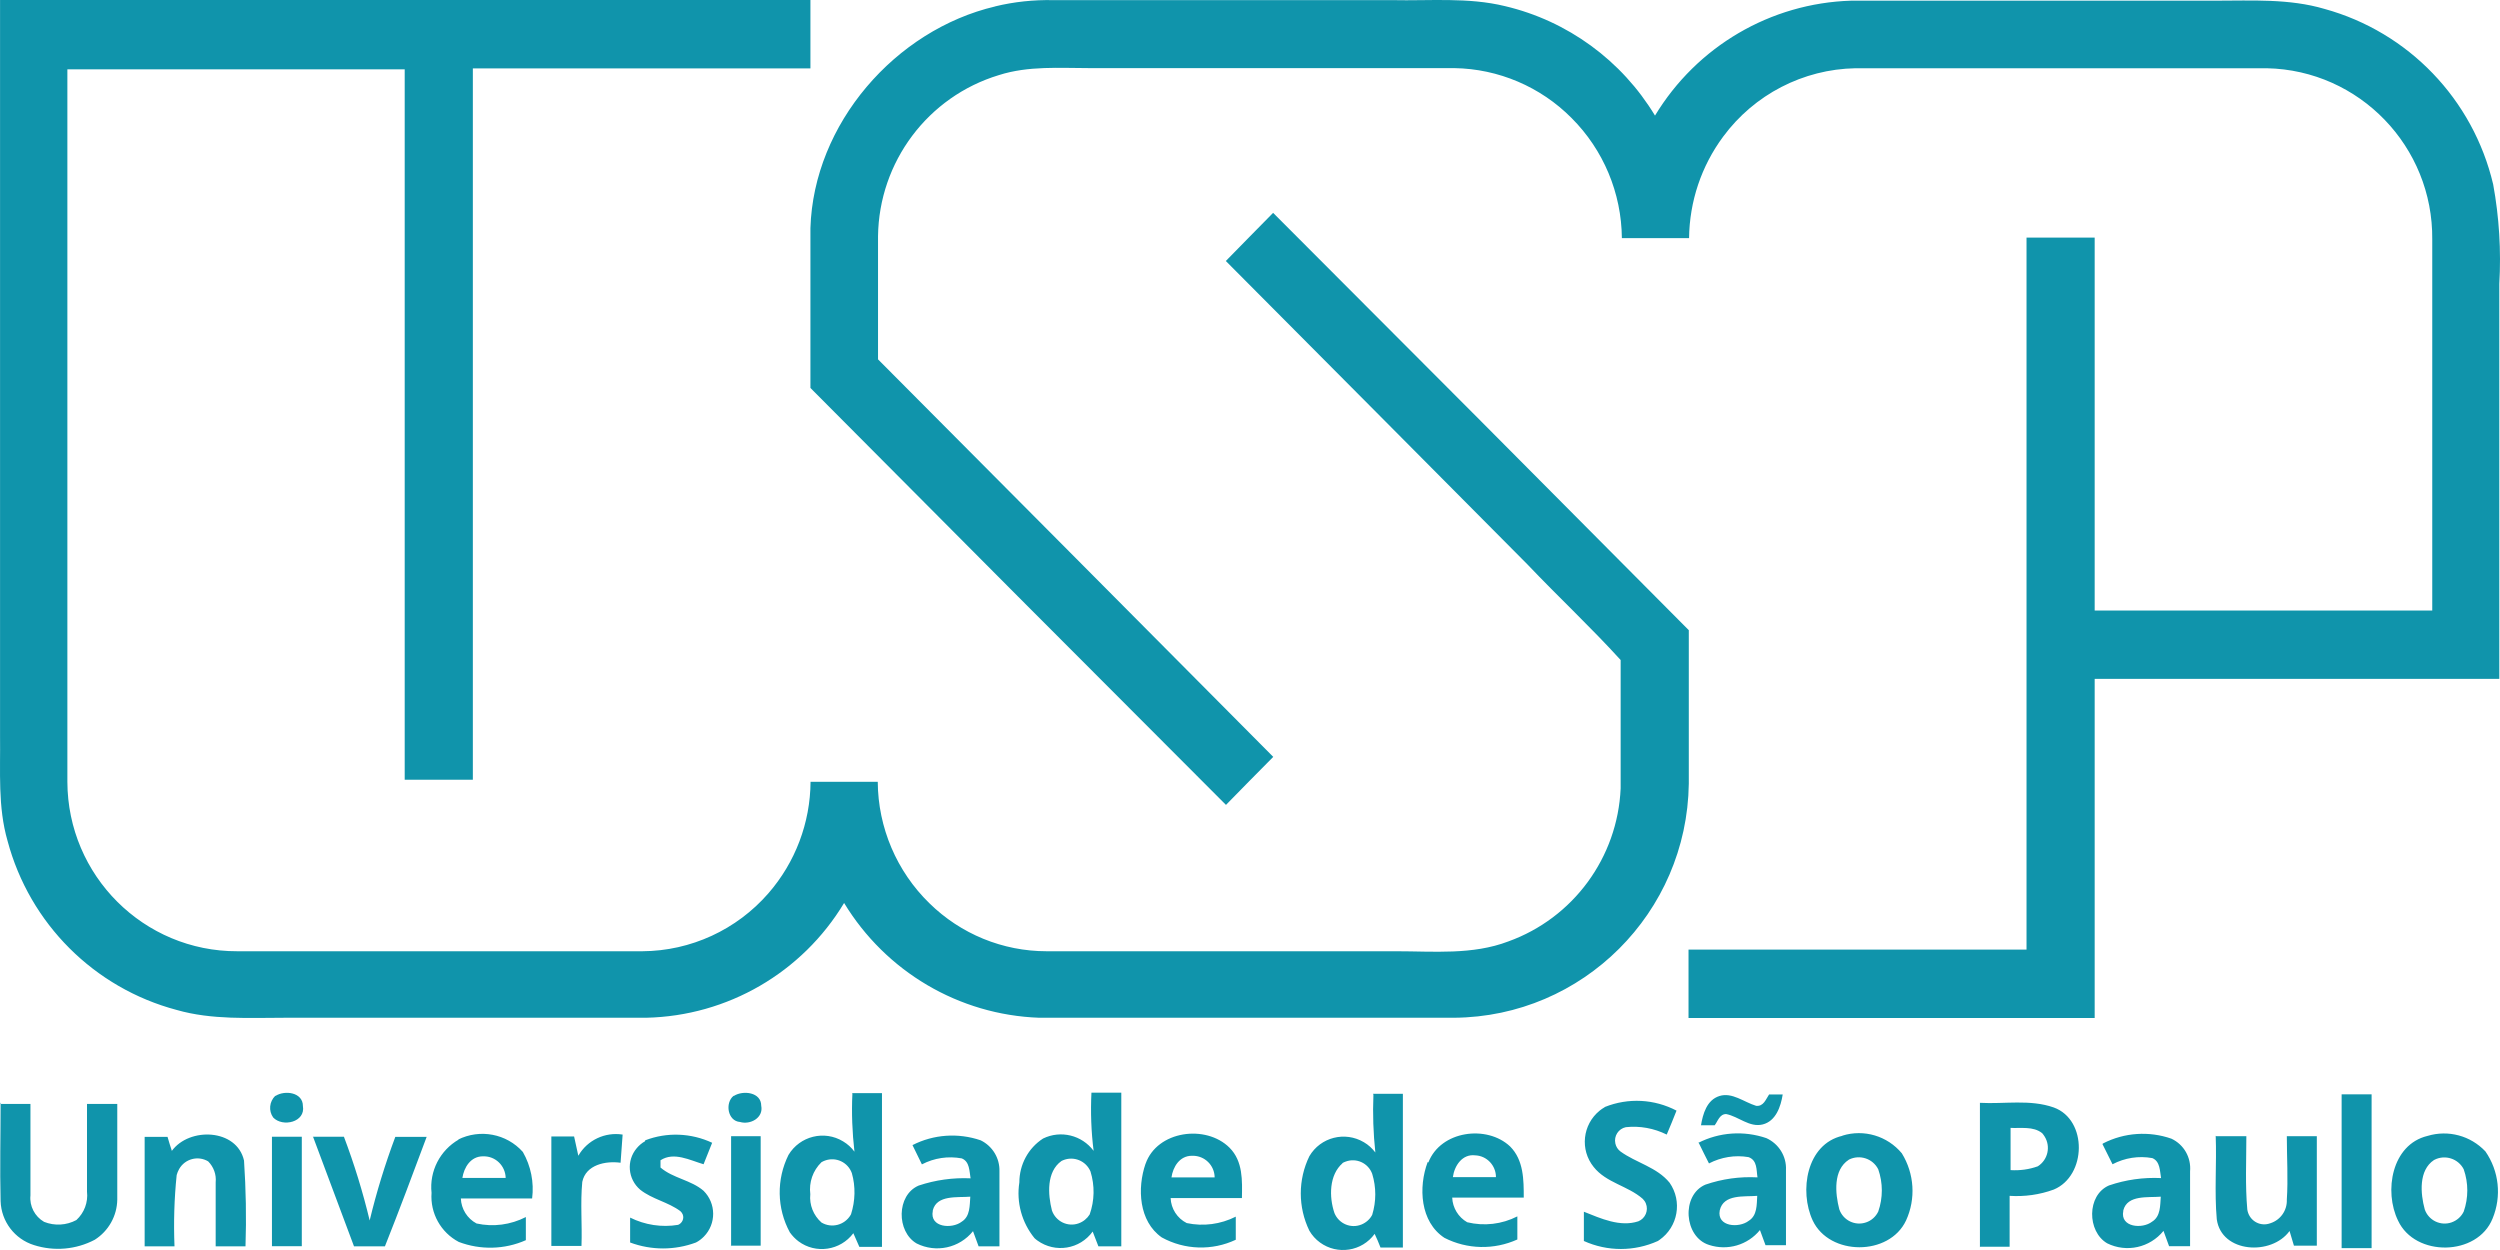 <svg width="100" height="50" viewBox="0 0 100 50" fill="none" xmlns="http://www.w3.org/2000/svg">
<path d="M0.002 0H32.417V2.736H18.914V31.189H16.188V2.774H2.695V31.271C2.706 35.025 5.748 38.061 9.493 38.05C9.504 38.05 9.51 38.05 9.521 38.05H25.695C27.631 38.039 29.468 37.191 30.738 35.73C31.812 34.494 32.412 32.913 32.422 31.271H35.11C35.121 33.104 35.868 34.855 37.176 36.13C38.43 37.361 40.109 38.05 41.864 38.05H55.842C57.341 38.05 58.901 38.204 60.334 37.657C62.929 36.721 64.706 34.302 64.826 31.534V26.401C63.633 25.088 62.33 23.873 61.092 22.571C57.074 18.522 53.051 14.478 49.033 10.44C49.66 9.794 50.293 9.16 50.925 8.514C56.475 14.068 62.019 19.633 67.552 25.208V31.348C67.481 36.513 63.311 40.671 58.165 40.71H41.565C38.359 40.595 35.432 38.866 33.764 36.119C32.084 38.91 29.097 40.639 25.848 40.71H11.429C9.968 40.71 8.479 40.803 7.067 40.398C3.769 39.522 1.185 36.945 0.302 33.635C-0.09 32.278 0.019 30.85 0.002 29.454V0ZM39.798 0.257C40.562 0.071 41.347 -0.011 42.132 0.005H55.69C57.194 0.038 58.726 -0.115 60.203 0.246C62.706 0.837 64.87 2.419 66.2 4.624C67.874 1.855 70.823 0.126 74.045 0.027H88.617C90.078 0.027 91.566 -0.06 92.978 0.356C96.336 1.28 98.926 3.972 99.727 7.376C99.967 8.689 100.049 10.024 99.972 11.354V27.156H83.787V40.721H67.541V37.985H81.061V9.504H83.787V24.42H97.29V9.581C97.328 5.866 94.379 2.807 90.677 2.73H74.214C72.126 2.769 70.169 3.781 68.926 5.466C68.054 6.643 67.579 8.06 67.563 9.526H64.875C64.859 7.721 64.139 5.997 62.864 4.722C61.621 3.469 59.936 2.752 58.175 2.725H43.609C42.388 2.725 41.139 2.626 39.956 3.004C37.116 3.863 35.159 6.473 35.121 9.45V14.374C40.393 19.671 45.664 24.973 50.93 30.275C50.293 30.91 49.671 31.555 49.039 32.196C43.495 26.647 37.95 21.088 32.417 15.518V9.127C32.542 4.952 35.813 1.198 39.809 0.257H39.798Z" fill="#1094AB"/>
<path d="M43.658 43.708H44.852V49.853H43.936C43.86 49.656 43.778 49.454 43.707 49.262C43.195 49.973 42.208 50.132 41.499 49.623C41.456 49.59 41.417 49.563 41.379 49.525C40.872 48.901 40.649 48.091 40.774 47.298C40.774 46.586 41.129 45.924 41.723 45.541C42.426 45.197 43.276 45.404 43.745 46.034C43.647 45.262 43.62 44.48 43.658 43.703M42.459 46.439C41.854 46.871 41.914 47.774 42.077 48.419C42.23 48.857 42.709 49.092 43.146 48.934C43.331 48.868 43.484 48.742 43.587 48.578C43.783 48.025 43.794 47.423 43.62 46.86C43.44 46.433 42.949 46.231 42.519 46.411C42.497 46.422 42.475 46.428 42.459 46.439ZM11.025 43.834C11.396 43.599 12.116 43.692 12.116 44.239C12.23 44.89 11.303 45.098 10.927 44.699C10.736 44.431 10.774 44.064 11.009 43.834M29.359 43.834C29.724 43.604 30.449 43.686 30.449 44.228C30.547 44.715 30.013 45 29.599 44.879C29.102 44.841 28.994 44.113 29.342 43.834M34.085 43.725H35.279V49.875H34.374L34.134 49.328C33.616 50.023 32.63 50.17 31.937 49.651C31.806 49.552 31.692 49.432 31.594 49.295C31.07 48.332 31.054 47.177 31.539 46.198C31.992 45.443 32.973 45.197 33.725 45.656C33.9 45.76 34.058 45.902 34.178 46.067C34.091 45.3 34.058 44.523 34.096 43.752M32.859 46.488C32.515 46.822 32.352 47.292 32.412 47.768C32.368 48.195 32.537 48.616 32.859 48.901C33.262 49.142 33.785 49.005 34.025 48.6C34.031 48.589 34.036 48.578 34.042 48.567C34.211 48.036 34.227 47.462 34.074 46.926C33.916 46.488 33.437 46.264 33 46.422C32.951 46.439 32.908 46.461 32.859 46.488ZM54.921 43.752H56.115V49.902H55.221C55.145 49.705 55.063 49.514 54.986 49.355C54.479 50.056 53.498 50.209 52.8 49.7C52.626 49.574 52.484 49.415 52.375 49.229C51.917 48.288 51.917 47.188 52.375 46.247C52.822 45.487 53.798 45.24 54.556 45.689C54.736 45.793 54.888 45.935 55.014 46.099C54.932 45.333 54.905 44.562 54.937 43.79M53.705 46.526C53.16 46.997 53.16 47.883 53.378 48.523C53.553 48.95 54.038 49.158 54.468 48.977C54.648 48.901 54.801 48.764 54.888 48.594C55.052 48.058 55.052 47.489 54.888 46.953C54.73 46.521 54.25 46.302 53.82 46.466C53.771 46.482 53.727 46.504 53.683 46.532M68.037 45.027C68.114 44.556 68.272 43.998 68.779 43.84C69.286 43.681 69.76 44.086 70.245 44.233C70.54 44.266 70.632 43.976 70.763 43.779H71.308C71.232 44.261 71.036 44.846 70.507 44.978C69.978 45.109 69.547 44.66 69.046 44.562C68.784 44.562 68.713 44.846 68.588 45.011H68.043M93.665 43.774H94.864V49.924H93.665V43.796M0.002 44.157H1.218V47.818C1.174 48.244 1.392 48.66 1.763 48.874C2.183 49.043 2.657 49.016 3.055 48.802C3.371 48.512 3.529 48.091 3.48 47.664V44.157H4.691V47.987C4.68 48.638 4.342 49.24 3.791 49.59C3.044 49.984 2.167 50.061 1.36 49.804C0.586 49.563 0.051 48.857 0.024 48.047C-0.009 46.729 0.024 45.415 0.024 44.097M64.199 44.277C65.132 43.905 66.173 43.96 67.061 44.425C66.936 44.742 66.805 45.065 66.669 45.383C66.162 45.131 65.595 45.027 65.034 45.087C64.739 45.147 64.548 45.443 64.614 45.738C64.641 45.87 64.717 45.984 64.821 46.061C65.448 46.515 66.276 46.685 66.784 47.309C67.301 48.053 67.121 49.076 66.38 49.596C66.358 49.612 66.336 49.629 66.315 49.64C65.371 50.066 64.298 50.066 63.355 49.64V48.469C64.041 48.742 64.805 49.092 65.535 48.852C65.813 48.737 65.949 48.419 65.835 48.14C65.808 48.069 65.764 48.009 65.71 47.954C65.121 47.434 64.249 47.314 63.747 46.679C63.191 45.99 63.3 44.983 63.987 44.425C64.047 44.376 64.112 44.332 64.178 44.294M79.197 49.891V44.113C80.178 44.168 81.203 43.965 82.151 44.299C83.509 44.792 83.465 47.035 82.151 47.582C81.584 47.79 80.985 47.872 80.385 47.834V49.869H79.207M80.423 45.114V46.805C80.794 46.827 81.165 46.778 81.513 46.652C81.917 46.395 82.037 45.859 81.781 45.454C81.753 45.41 81.721 45.366 81.688 45.328C81.328 45.038 80.827 45.142 80.396 45.114M6.871 46.039C7.569 45.076 9.472 45.142 9.761 46.422C9.837 47.566 9.859 48.709 9.82 49.853H8.627V47.292C8.659 46.98 8.545 46.674 8.327 46.455C7.923 46.214 7.4 46.351 7.166 46.761C7.122 46.838 7.089 46.92 7.067 47.002C6.969 47.949 6.942 48.901 6.98 49.853H5.786V45.476H6.702C6.757 45.662 6.811 45.853 6.871 46.023M18.319 45.585C19.197 45.147 20.26 45.344 20.914 46.078C21.236 46.641 21.367 47.292 21.285 47.938H18.434C18.45 48.359 18.69 48.742 19.061 48.939C19.726 49.087 20.424 48.994 21.034 48.682V49.607C20.184 49.984 19.219 50.006 18.352 49.678C17.633 49.3 17.202 48.529 17.262 47.714C17.169 46.849 17.6 46.012 18.352 45.58M18.494 47.117H20.227C20.216 46.63 19.819 46.242 19.333 46.253C19.328 46.253 19.323 46.253 19.317 46.253C18.826 46.253 18.559 46.696 18.494 47.123M23.139 46.22C23.498 45.602 24.202 45.273 24.905 45.383L24.823 46.51C24.229 46.428 23.433 46.586 23.291 47.276C23.209 48.129 23.291 48.983 23.259 49.837H22.054V45.459H22.964C23.024 45.716 23.079 45.974 23.133 46.231M25.81 45.612C26.677 45.279 27.647 45.317 28.486 45.711L28.143 46.57C27.598 46.411 26.955 46.061 26.42 46.411V46.701C26.922 47.133 27.642 47.199 28.143 47.632C28.65 48.135 28.655 48.956 28.154 49.465C28.061 49.557 27.958 49.64 27.838 49.7C26.987 50.017 26.055 50.017 25.205 49.7V48.704C25.799 48.999 26.469 49.103 27.124 48.994C27.287 48.928 27.374 48.742 27.309 48.578C27.287 48.529 27.26 48.485 27.216 48.447C26.726 48.08 26.088 47.971 25.608 47.588C25.112 47.166 25.047 46.422 25.472 45.924C25.564 45.815 25.674 45.722 25.799 45.651M36.5 45.804C37.345 45.372 38.327 45.306 39.226 45.612C39.7 45.842 39.995 46.329 39.978 46.855V49.853H39.144C39.068 49.651 38.992 49.448 38.921 49.246C38.376 49.924 37.438 50.127 36.664 49.738C35.857 49.267 35.852 47.807 36.746 47.423C37.416 47.199 38.119 47.101 38.823 47.133C38.773 46.849 38.79 46.461 38.468 46.335C37.923 46.236 37.367 46.318 36.876 46.575L36.478 45.76M37.312 48.436C37.176 49.103 38.081 49.169 38.468 48.868C38.812 48.655 38.784 48.217 38.812 47.867C38.299 47.91 37.471 47.785 37.312 48.414M45.822 46.553C46.286 45.224 48.237 44.967 49.181 45.908C49.726 46.455 49.688 47.227 49.677 47.922H46.825C46.842 48.348 47.087 48.731 47.469 48.923C48.134 49.065 48.826 48.972 49.431 48.666V49.59C48.488 50.034 47.387 50.001 46.471 49.497C45.55 48.852 45.484 47.528 45.822 46.548M46.858 47.095H48.586C48.581 46.614 48.188 46.225 47.703 46.231C47.692 46.231 47.687 46.231 47.676 46.231C47.185 46.231 46.918 46.674 46.858 47.101M57.134 46.499C57.625 45.224 59.478 44.983 60.405 45.859C60.95 46.406 60.95 47.199 60.95 47.905H58.088C58.105 48.315 58.334 48.688 58.688 48.89C59.364 49.054 60.073 48.972 60.694 48.655V49.579C59.762 50.001 58.688 49.979 57.778 49.514C56.802 48.874 56.731 47.484 57.107 46.482M58.115 47.084H59.838C59.838 46.619 59.473 46.231 59.01 46.214C58.492 46.149 58.175 46.63 58.115 47.084ZM67.928 45.716C68.773 45.284 69.754 45.218 70.654 45.525C71.15 45.749 71.466 46.253 71.439 46.8V49.809H70.621L70.398 49.202C69.907 49.804 69.1 50.039 68.364 49.798C67.356 49.486 67.241 47.801 68.217 47.385C68.888 47.155 69.591 47.057 70.3 47.095C70.251 46.805 70.3 46.411 69.94 46.285C69.4 46.192 68.844 46.285 68.359 46.537C68.217 46.264 68.086 45.99 67.956 45.727M68.79 48.414C68.664 49.076 69.564 49.131 69.945 48.835C70.294 48.622 70.267 48.184 70.289 47.834C69.776 47.878 68.942 47.752 68.79 48.414ZM73.696 45.426C74.557 45.158 75.495 45.437 76.073 46.132C76.574 46.942 76.64 47.954 76.242 48.819C75.571 50.252 73.178 50.242 72.508 48.819C71.962 47.642 72.257 45.766 73.696 45.432M73.952 46.389C73.32 46.8 73.407 47.73 73.571 48.37C73.723 48.813 74.203 49.049 74.645 48.895C74.857 48.824 75.032 48.666 75.13 48.463C75.321 47.916 75.321 47.32 75.13 46.772C74.912 46.34 74.388 46.17 73.958 46.384M84.13 45.733C84.975 45.3 85.962 45.235 86.856 45.547C87.358 45.782 87.652 46.302 87.603 46.855V49.847H86.763L86.54 49.235C85.995 49.908 85.062 50.116 84.288 49.733C83.481 49.262 83.465 47.807 84.359 47.418C85.03 47.188 85.733 47.09 86.442 47.123C86.393 46.843 86.409 46.455 86.093 46.324C85.548 46.225 84.992 46.313 84.501 46.57C84.365 46.296 84.228 46.023 84.097 45.76M84.932 48.436C84.795 49.098 85.695 49.169 86.082 48.868C86.431 48.655 86.403 48.217 86.431 47.867C85.918 47.91 85.095 47.785 84.932 48.414M97.099 45.437C97.928 45.186 98.822 45.426 99.416 46.056C99.962 46.843 100.07 47.85 99.705 48.737C99.1 50.258 96.603 50.291 95.922 48.824C95.35 47.653 95.666 45.782 97.099 45.437ZM97.361 46.4C96.74 46.811 96.816 47.741 96.99 48.376C97.143 48.819 97.628 49.049 98.064 48.895C98.277 48.819 98.451 48.666 98.549 48.463C98.74 47.916 98.74 47.32 98.549 46.772C98.332 46.346 97.808 46.176 97.383 46.389C97.377 46.389 97.372 46.395 97.367 46.4M10.878 49.847V45.47H12.072V49.847H10.873M12.508 45.47H13.757C14.171 46.565 14.514 47.681 14.787 48.819C15.059 47.686 15.403 46.57 15.812 45.476H17.066C16.52 46.937 15.975 48.403 15.397 49.853H14.16C13.615 48.387 13.07 46.937 12.524 45.476M29.244 49.853V45.448H30.427V49.826H29.233M88.655 45.448H89.854C89.854 46.428 89.805 47.407 89.892 48.381C89.947 48.759 90.29 49.021 90.667 48.967C90.716 48.961 90.77 48.945 90.819 48.928C91.223 48.797 91.49 48.414 91.473 47.987C91.528 47.145 91.473 46.296 91.473 45.448H92.673V49.826H91.757C91.697 49.629 91.637 49.437 91.582 49.24C90.863 50.236 88.857 50.127 88.671 48.77C88.573 47.675 88.671 46.543 88.628 45.432L88.655 45.448Z" fill="#1094AB"/>
</svg>
